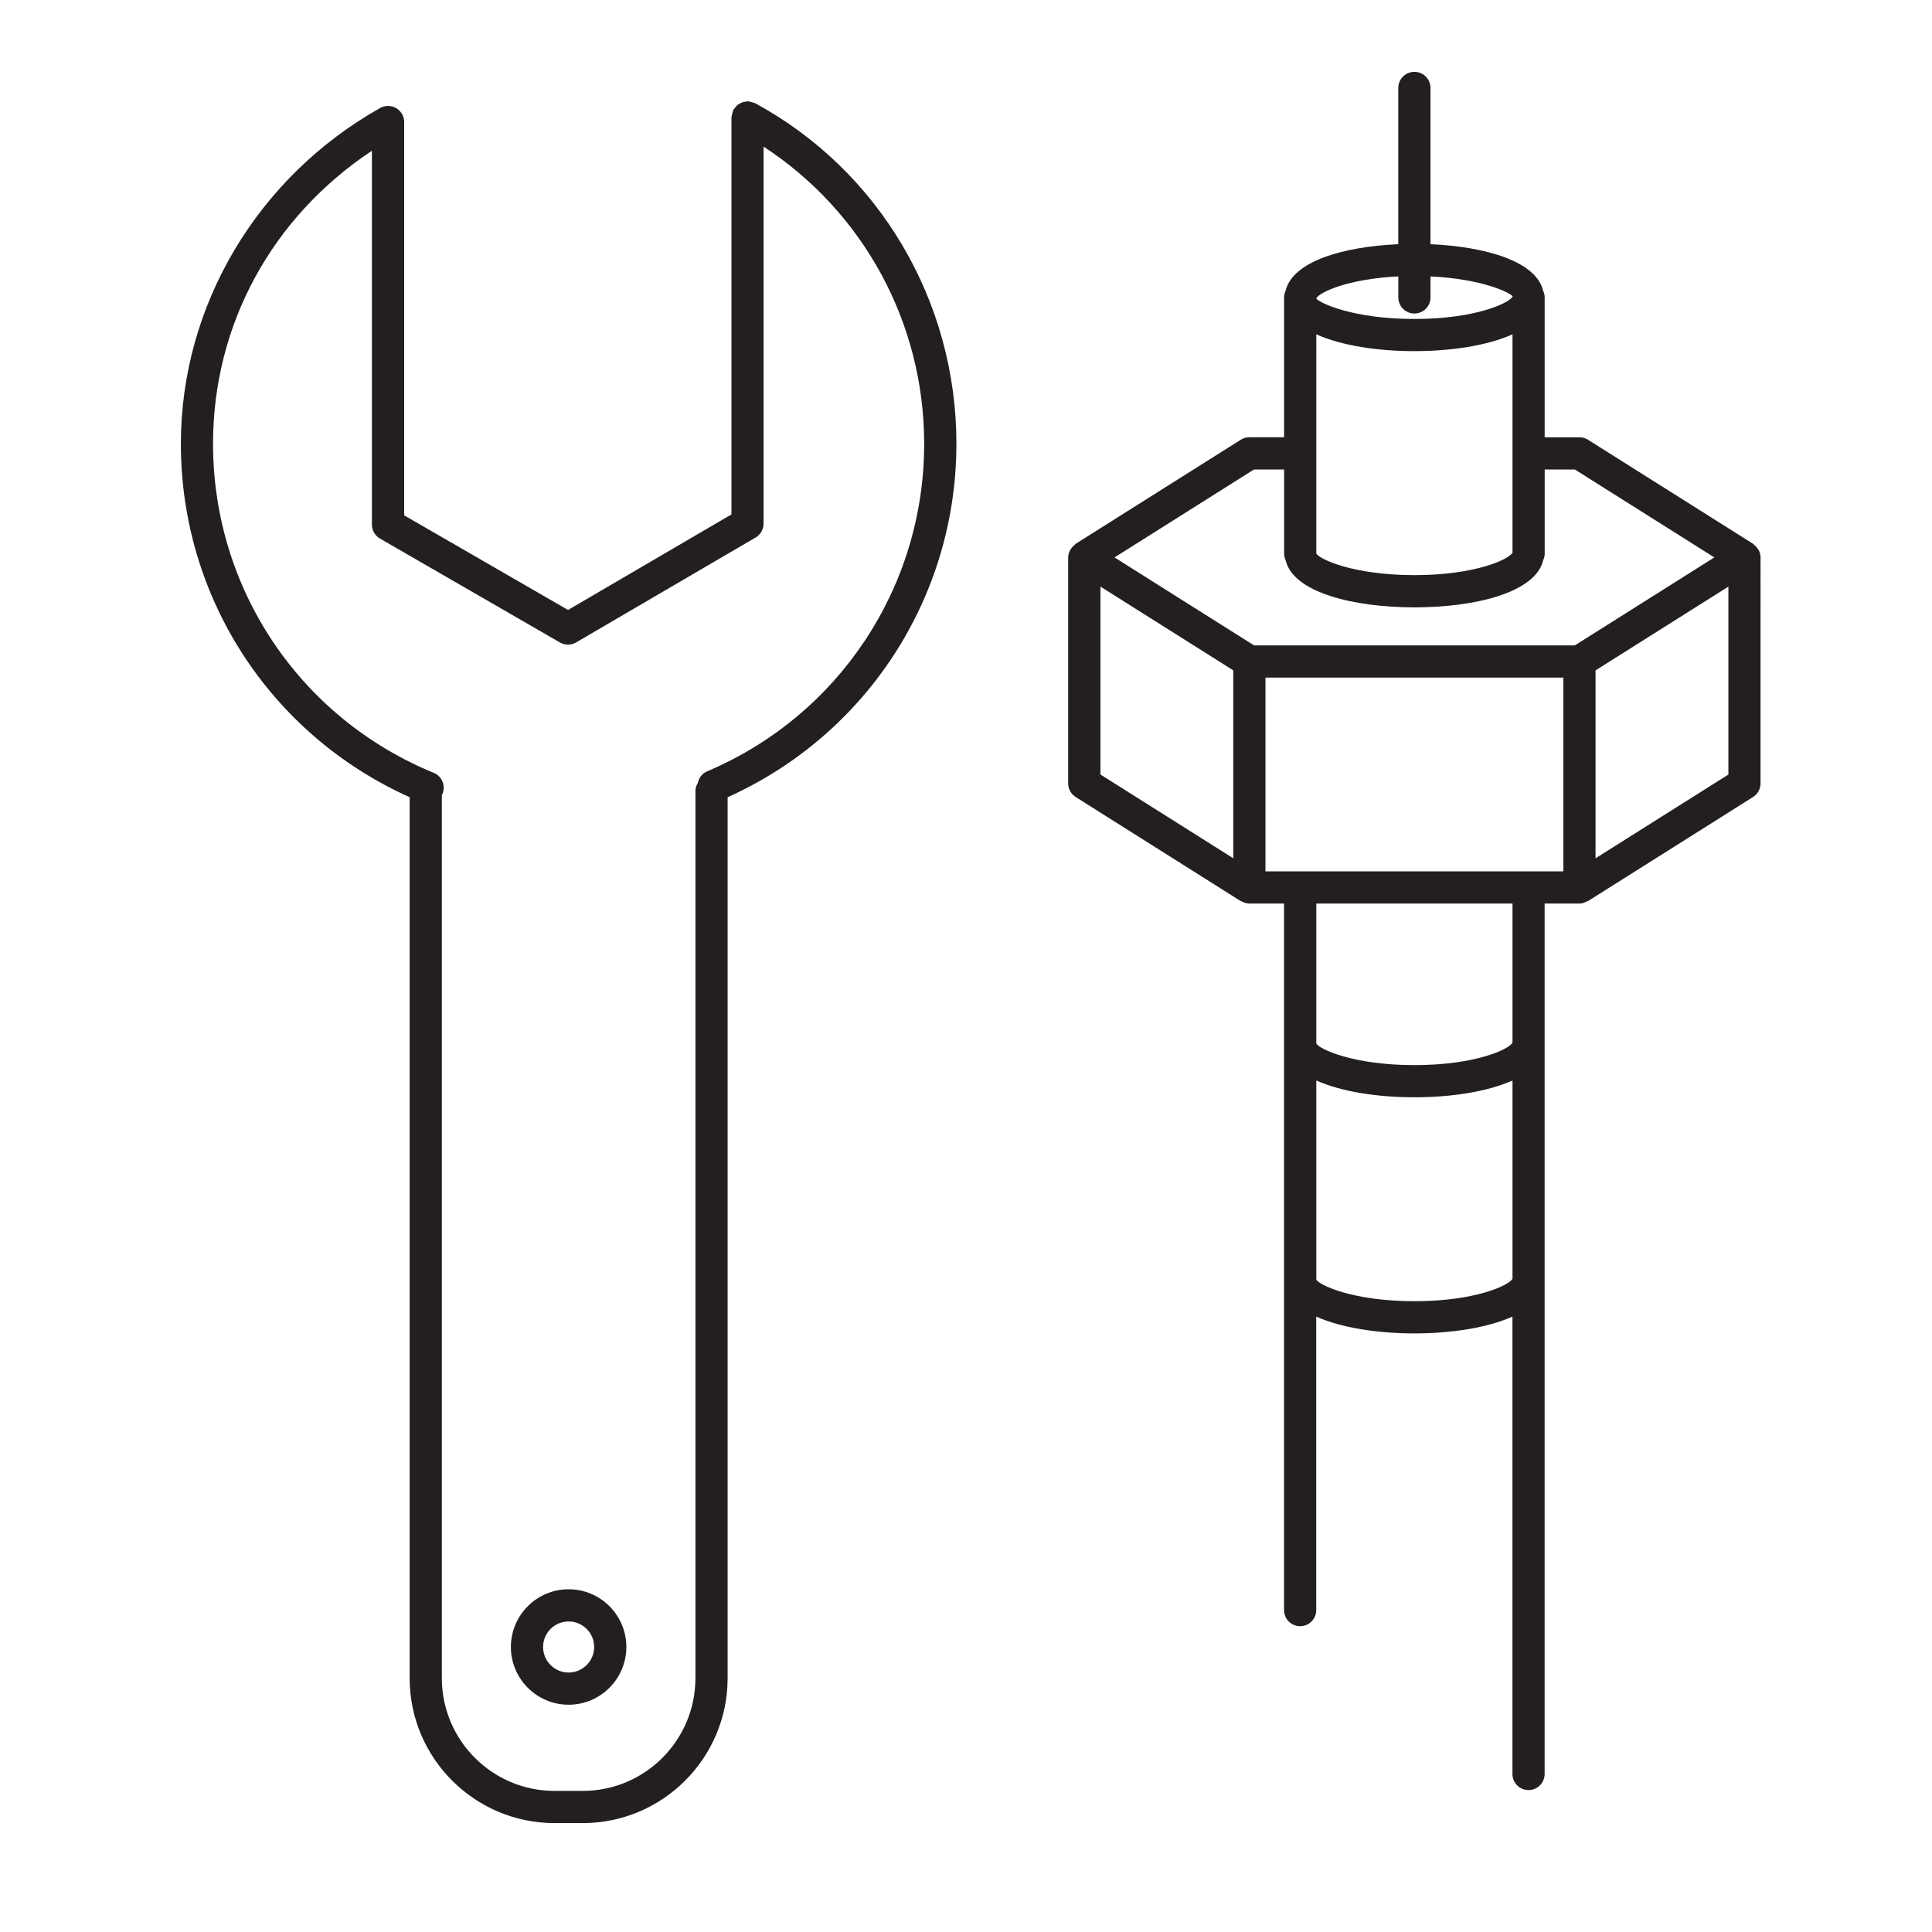 <?xml version="1.0" encoding="utf-8"?>
<!-- Generator: Adobe Illustrator 21.0.0, SVG Export Plug-In . SVG Version: 6.00 Build 0)  -->
<svg version="1.1" id="Layer_1" xmlns="http://www.w3.org/2000/svg" xmlns:xlink="http://www.w3.org/1999/xlink" x="0px" y="0px"
	 viewBox="0 0 60 60" style="enable-background:new 0 0 60 60;" xml:space="preserve">
<style type="text/css">
	.st0{fill:#231F20;}
</style>
<g>
	<path class="st0" d="M54.62,17.09c-0.01-0.02-0.024-0.035-0.036-0.053c-0.031-0.047-0.068-0.086-0.113-0.12
		c-0.011-0.008-0.016-0.022-0.028-0.029l-5.126-3.231c-0.08-0.05-0.172-0.077-0.267-0.077h-1.079V9.237
		c0-0.074-0.018-0.142-0.047-0.206c-0.214-0.915-1.791-1.373-3.499-1.447V2.731c0-0.276-0.224-0.5-0.5-0.5
		s-0.5,0.224-0.5,0.5v4.853c-1.707,0.074-3.283,0.532-3.499,1.445c-0.029,0.064-0.048,0.133-0.048,0.208v4.343h-1.079
		c-0.095,0-0.186,0.027-0.267,0.077l-5.125,3.231c-0.012,0.007-0.017,0.021-0.028,0.029
		c-0.045,0.034-0.082,0.073-0.113,0.12c-0.012,0.018-0.026,0.034-0.036,0.053
		c-0.034,0.067-0.057,0.14-0.057,0.221v7.018c0,0.172,0.088,0.332,0.233,0.423l5.125,3.232
		c0.008,0.005,0.019,0.003,0.028,0.008c0.072,0.04,0.151,0.069,0.239,0.069h1.079v21.942c0,0.276,0.224,0.5,0.5,0.5
		s0.5-0.224,0.5-0.5v-9.115c0.78,0.351,1.91,0.522,3.047,0.522c1.137,0,2.266-0.171,3.046-0.522v14.205
		c0,0.276,0.224,0.5,0.5,0.5s0.5-0.224,0.5-0.5V28.061h1.079c0.088,0,0.167-0.029,0.239-0.069
		c0.009-0.005,0.019-0.003,0.028-0.008l5.126-3.232c0.145-0.091,0.233-0.251,0.233-0.423V17.311
		C54.677,17.231,54.654,17.158,54.62,17.09z M40.879,10.383c0.78,0.351,1.91,0.522,3.047,0.522
		c1.137,0,2.266-0.171,3.046-0.522v6.783c-0.11,0.203-1.151,0.695-3.046,0.695c-1.913,0-2.958-0.501-3.046-0.669
		c0-0.002-0.001-0.003-0.001-0.005V10.383z M43.426,8.584v0.653c0,0.276,0.224,0.5,0.5,0.5s0.5-0.224,0.5-0.5V8.584
		c1.59,0.077,2.467,0.498,2.552,0.621c-0.094,0.2-1.139,0.701-3.052,0.701c-1.898,0-2.939-0.493-3.047-0.633
		V9.264C40.976,9.08,41.849,8.661,43.426,8.584z M38.944,14.58h0.935v2.613c0,0.075,0.019,0.144,0.048,0.208
		c0.237,1.002,2.115,1.461,3.999,1.461c1.885,0,3.764-0.46,3.999-1.463c0.029-0.063,0.047-0.132,0.047-0.206
		v-2.613h0.935l4.333,2.731l-4.333,2.732h-9.962l-4.332-2.732L38.944,14.58z M39.3,27.061V21.043h9.251v6.018H39.3z
		 M34.175,18.217l4.125,2.601v5.836l-4.125-2.601V18.217z M43.926,40.41c-1.913,0-2.958-0.502-3.046-0.669
		c0-0.002-0.001-0.003-0.001-0.005v-6.181c0.78,0.351,1.91,0.522,3.047,0.522c1.137,0,2.266-0.171,3.046-0.522
		v6.159C46.861,39.918,45.82,40.41,43.926,40.41z M46.972,32.382c-0.11,0.204-1.151,0.696-3.046,0.696
		c-1.913,0-2.958-0.502-3.046-0.669c0-0.002-0.001-0.003-0.001-0.005V28.061h6.093V32.382z M49.551,26.655v-5.836
		l4.126-2.601v5.836L49.551,26.655z"/>
	<path class="st0" d="M23.454,3.206c-0.007-0.004-0.015-0.003-0.023-0.007c-0.031-0.015-0.065-0.021-0.099-0.03
		c-0.031-0.007-0.061-0.017-0.092-0.019c-0.009-0.001-0.016-0.005-0.025-0.005c-0.025,0-0.047,0.011-0.072,0.015
		c-0.032,0.005-0.063,0.008-0.093,0.019c-0.033,0.012-0.061,0.029-0.09,0.047
		c-0.026,0.015-0.051,0.029-0.073,0.05c-0.027,0.024-0.047,0.052-0.068,0.081
		c-0.013,0.018-0.031,0.03-0.042,0.05c-0.004,0.007-0.004,0.015-0.007,0.023
		c-0.014,0.029-0.021,0.062-0.029,0.094c-0.009,0.033-0.018,0.065-0.02,0.099
		c-0,0.008-0.005,0.015-0.005,0.023v12.33l-5.075,2.967l-5.089-2.938V3.79c0-0.178-0.094-0.342-0.248-0.432
		c-0.154-0.09-0.343-0.091-0.498-0.004C7.988,5.502,5.617,9.497,5.617,13.78c0,4.772,2.778,9.033,7.105,10.978
		v27.36c0,2.481,2.019,4.5,4.5,4.5h0.875c2.481,0,4.5-2.019,4.5-4.5V24.759c4.323-1.946,7.105-6.222,7.105-10.98
		C29.702,9.352,27.308,5.3,23.454,3.206z M21.957,23.956c-0.156,0.066-0.252,0.204-0.285,0.358
		c-0.043,0.074-0.075,0.155-0.075,0.247v27.557c0,1.93-1.57,3.5-3.5,3.5h-0.875c-1.93,0-3.5-1.57-3.5-3.5v-27.441
		c0.005-0.01,0.016-0.014,0.02-0.024c0.105-0.255-0.017-0.548-0.273-0.652c-4.163-1.709-6.853-5.721-6.853-10.221
		c0-3.695,1.828-7.037,4.934-9.098V16.292c0,0.179,0.095,0.344,0.25,0.433l5.59,3.228
		c0.155,0.09,0.347,0.089,0.502-0.002l5.574-3.258c0.153-0.09,0.248-0.254,0.248-0.432V4.554
		c3.087,2.015,4.987,5.462,4.987,9.226C28.702,18.227,26.055,22.222,21.957,23.956z"/>
	<path class="st0" d="M17.659,49.356c-0.989,0-1.793,0.805-1.793,1.793s0.804,1.793,1.793,1.793s1.793-0.805,1.793-1.793
		S18.648,49.356,17.659,49.356z M17.659,51.942c-0.437,0-0.793-0.355-0.793-0.793s0.356-0.793,0.793-0.793
		s0.793,0.355,0.793,0.793S18.096,51.942,17.659,51.942z"/>
</g>
</svg>
